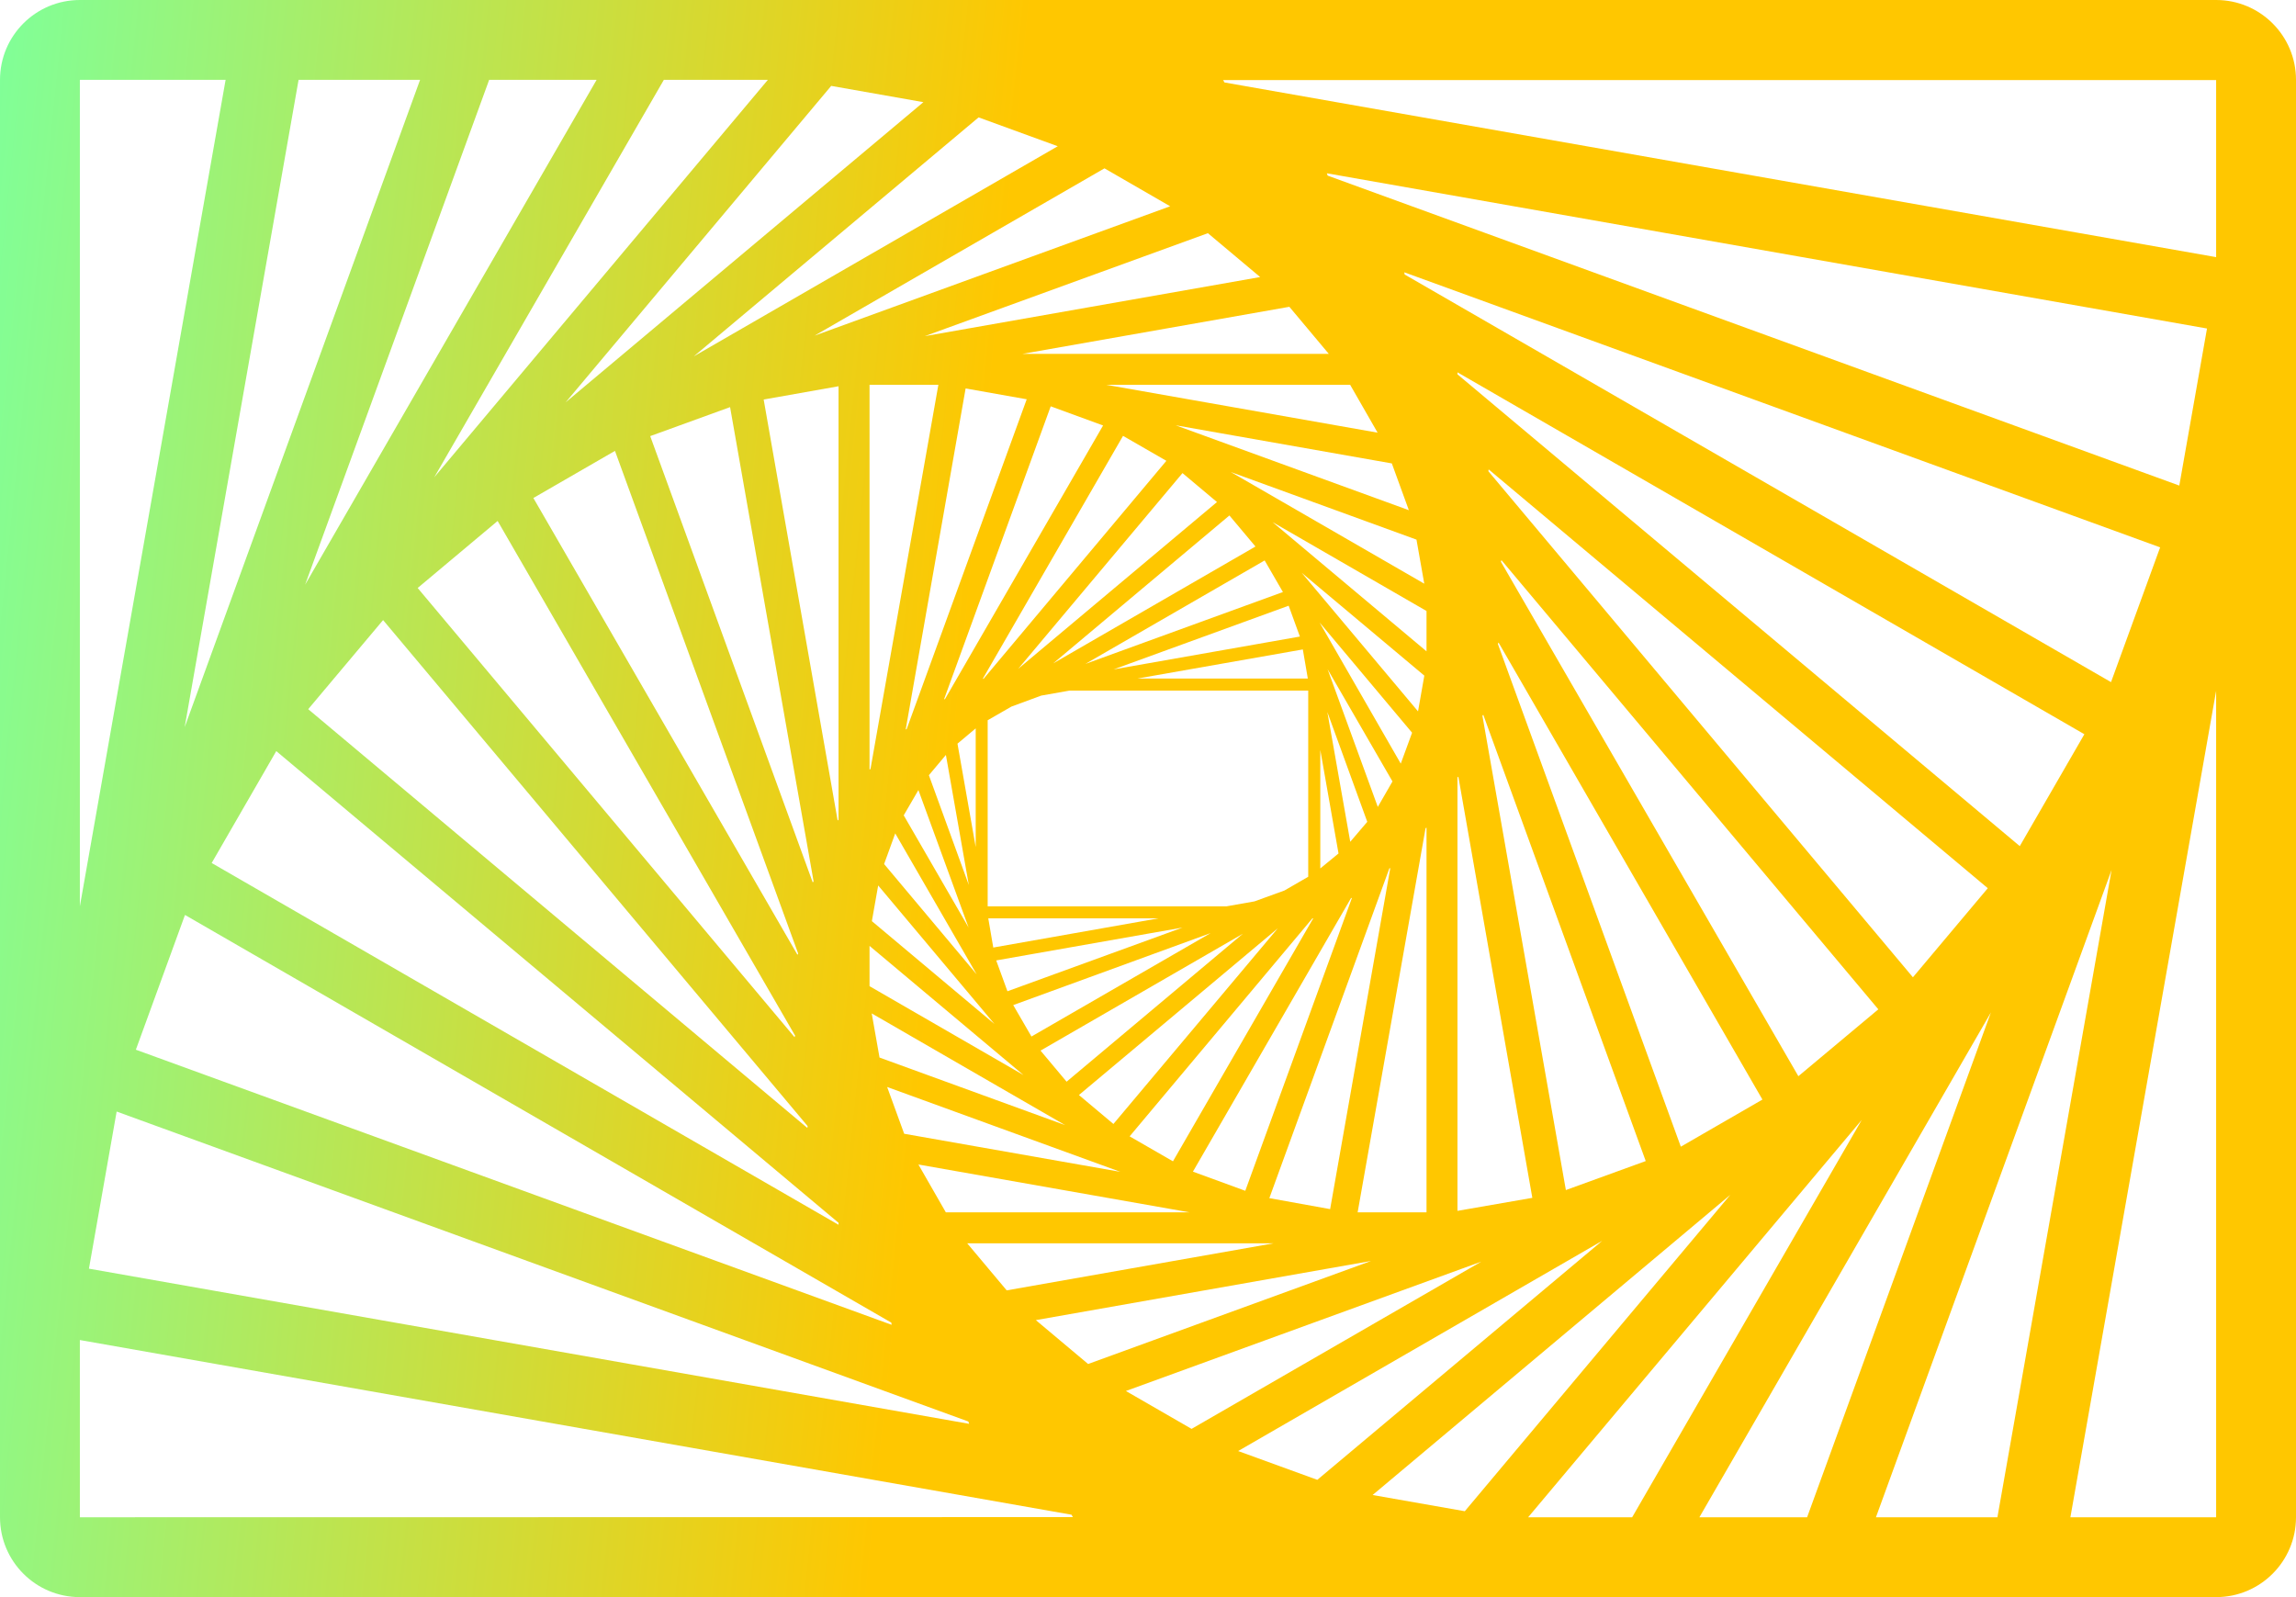 <svg width="460" height="320" viewBox="0 0 460 320" fill="none" xmlns="http://www.w3.org/2000/svg">
<path d="M219.08 0H16C7.163 0 0 7.163 0 16V304C0 312.837 7.163 320 16 320H444C452.837 320 460 312.837 460 304V16C460 7.163 452.837 0 444 0H219.08ZM297 143.41L297.17 143.21L329.72 232.63L313.72 238.44L297 143.41ZM307 240L292 242.61V155.77L292.18 155.62L307 240ZM300.09 129L300.23 128.74L353.1 220.31L336.75 229.75L300.09 129ZM300.7 112.54L300.81 112.23L376.32 202.23L360.3 215.63L300.7 112.54ZM298.19 94.41L298.25 94.05L398.25 177.96L383.25 195.81L298.19 94.41ZM292 75V74.6L417.6 147.11L404.66 169.53L292 75ZM281.42 55L281.35 54.56L432.78 109.67L422.94 136.67L281.42 55ZM163 176.59L162.83 176.8L130.27 87.38L146.27 81.57L163 176.59ZM153 80.05L168 77.39V164.24L167.82 164.39L153 80.05ZM159.91 191.05L159.77 191.3L106.86 99.78L123.21 90.34L159.91 191.05ZM159.3 207.51L159.19 207.81L83.68 117.81L99.7 104.38L159.3 207.51ZM161.81 225.63L161.75 225.99L61.75 142.09L76.75 124.24L161.81 225.63ZM168 245V245.4L42.41 172.91L55.35 150.49L168 245ZM178.57 265L178.64 265.44L27.22 210.32L37.06 183.32L178.57 265ZM194.1 177.32L186.1 155.32L189.51 151.26L194.1 177.32ZM191.83 149L195.48 145.94V169.72L191.83 149ZM194.06 185.85L181.06 163.36L184 158.3L194.06 185.85ZM195.67 195.22L177.13 173.12L179.36 166.98L195.67 195.22ZM199.24 205.17L174.68 184.56L175.94 177.41L199.24 205.17ZM204 134L236.91 94.79L243.82 100.59L204 134ZM246.31 103.28L251.53 109.5L211 132.92L246.31 103.28ZM208.61 139.37L214.26 138.37H262.1V175.67L257.34 178.42L251.34 180.6L245.69 181.6H197.88V144.31L202.64 141.57L208.61 139.37ZM256 186L223.07 225.2L216.16 219.4L256 186ZM213.69 216.73L208.47 210.5L249 187.09L213.69 216.73ZM199 189.85L198 184H232.1L199 189.85ZM236.91 185.85L201.84 198.61L199.59 192.43L236.91 185.85ZM242.56 186.95L206.65 207.68L203 201.38L242.56 186.95ZM213.4 225.43L176.21 211.89L174.65 203.05L213.4 225.43ZM224.46 234.79L181.15 227.16L177.74 217.79L224.46 234.79ZM238.36 242.91H189.5L184 233.32L238.36 242.91ZM235 232.68L226.32 227.68L262.94 184H263.1L235 232.68ZM270.68 179.93H270.85L249.49 238.59L239 234.75L270.68 179.93ZM264.52 174V150.26L268.17 171L264.52 174ZM270.52 168.66L265.93 142.66L273.93 164.66L270.52 168.66ZM265.98 134.08L278.98 156.57L276.04 161.67L265.98 134.08ZM264.37 124.71L282.91 146.81L280.64 153L264.37 124.71ZM260.8 114.77L285.36 135.37L284.1 142.53L260.8 114.77ZM261.02 130.12L262.02 135.95H227.9L261.02 130.12ZM223.11 134.12L258.18 121.36L260.43 127.54L223.11 134.12ZM217.46 133.02L253.37 112.29L257.03 118.62L217.46 133.02ZM246.6 94.58L283.79 108.12L285.35 116.95L246.6 94.58ZM235.54 85.21L278.85 92.85L282.26 102.22L235.54 85.21ZM221.64 77.1H270.5L276 86.69L221.64 77.1ZM225 87.33L233.68 92.33L197.06 136H196.9L225 87.33ZM189.32 140.08H189.15L210.51 81.41L221 85.25L189.32 140.08ZM181.65 146.08L181.46 146.15L193.46 77.83L205.7 80L181.65 146.08ZM174.4 154.08L174.21 154.18V77.1H188L174.4 154.08ZM205.06 215.4L174.21 197.59V189.52L205.06 215.4ZM194 284.81L194.17 285.28L17.82 254.19L23.37 222.71L194 284.81ZM193.78 249.11H255.16L201.69 258.54L193.78 249.11ZM254.31 240.06L278.35 174L278.54 173.94L266.49 242.26L254.31 240.06ZM285.61 165.94L285.8 165.83V242.91H272L285.61 165.94ZM254.95 104.61L285.8 122.42V130.5L254.95 104.61ZM266 35.19L265.83 34.72L442.17 65.82L436.62 97.29L266 35.19ZM266.22 70.9H204.85L258.32 61.47L266.22 70.9ZM185.28 67.35L242 46.72L252.47 55.51L185.28 67.35ZM221.28 33.73L234.44 41.33L163.2 67.25L221.28 33.73ZM196.06 23.52L211.92 29.3L139 71.4L196.06 23.52ZM185 20.47L113.34 80.6L166.53 17.21L185 20.47ZM153.84 16L87 95.63L133 16H153.84ZM119.53 16L61.13 117.15L98 16H119.53ZM59.82 16H84.16L37 145.69L59.82 16ZM16 16H45.2L16 181.59V16ZM16 304V268.49L214.68 303.49L214.95 303.97L16 304ZM218 273.29L207.53 264.5L274.69 252.65L218 273.29ZM238.73 286.29L225.57 278.7L296.78 252.78L238.73 286.29ZM263.92 296.5L248.06 290.73L321 248.61L263.92 296.5ZM275 299.54L346.66 239.4L293.47 302.79L275 299.54ZM306.16 304L373 224.38L327 304H306.16ZM340.47 304L398.87 202.86L362.05 304H340.47ZM400.18 304H375.84L423.05 174.31L400.18 304ZM444 304H414.8L444 138.41V304ZM444 51.52L245.32 16.52L245.05 16.04H444V51.52Z" fill="url(#paint0_linear_886_350)"/>
<defs>
<linearGradient id="paint0_linear_886_350" x1="0" y1="0" x2="204.727" y2="21.01" gradientUnits="userSpaceOnUse">
<stop stop-color="#80FF98"/>
<stop offset="1" stop-color="#FFC700"/>
</linearGradient>
</defs>
</svg>
